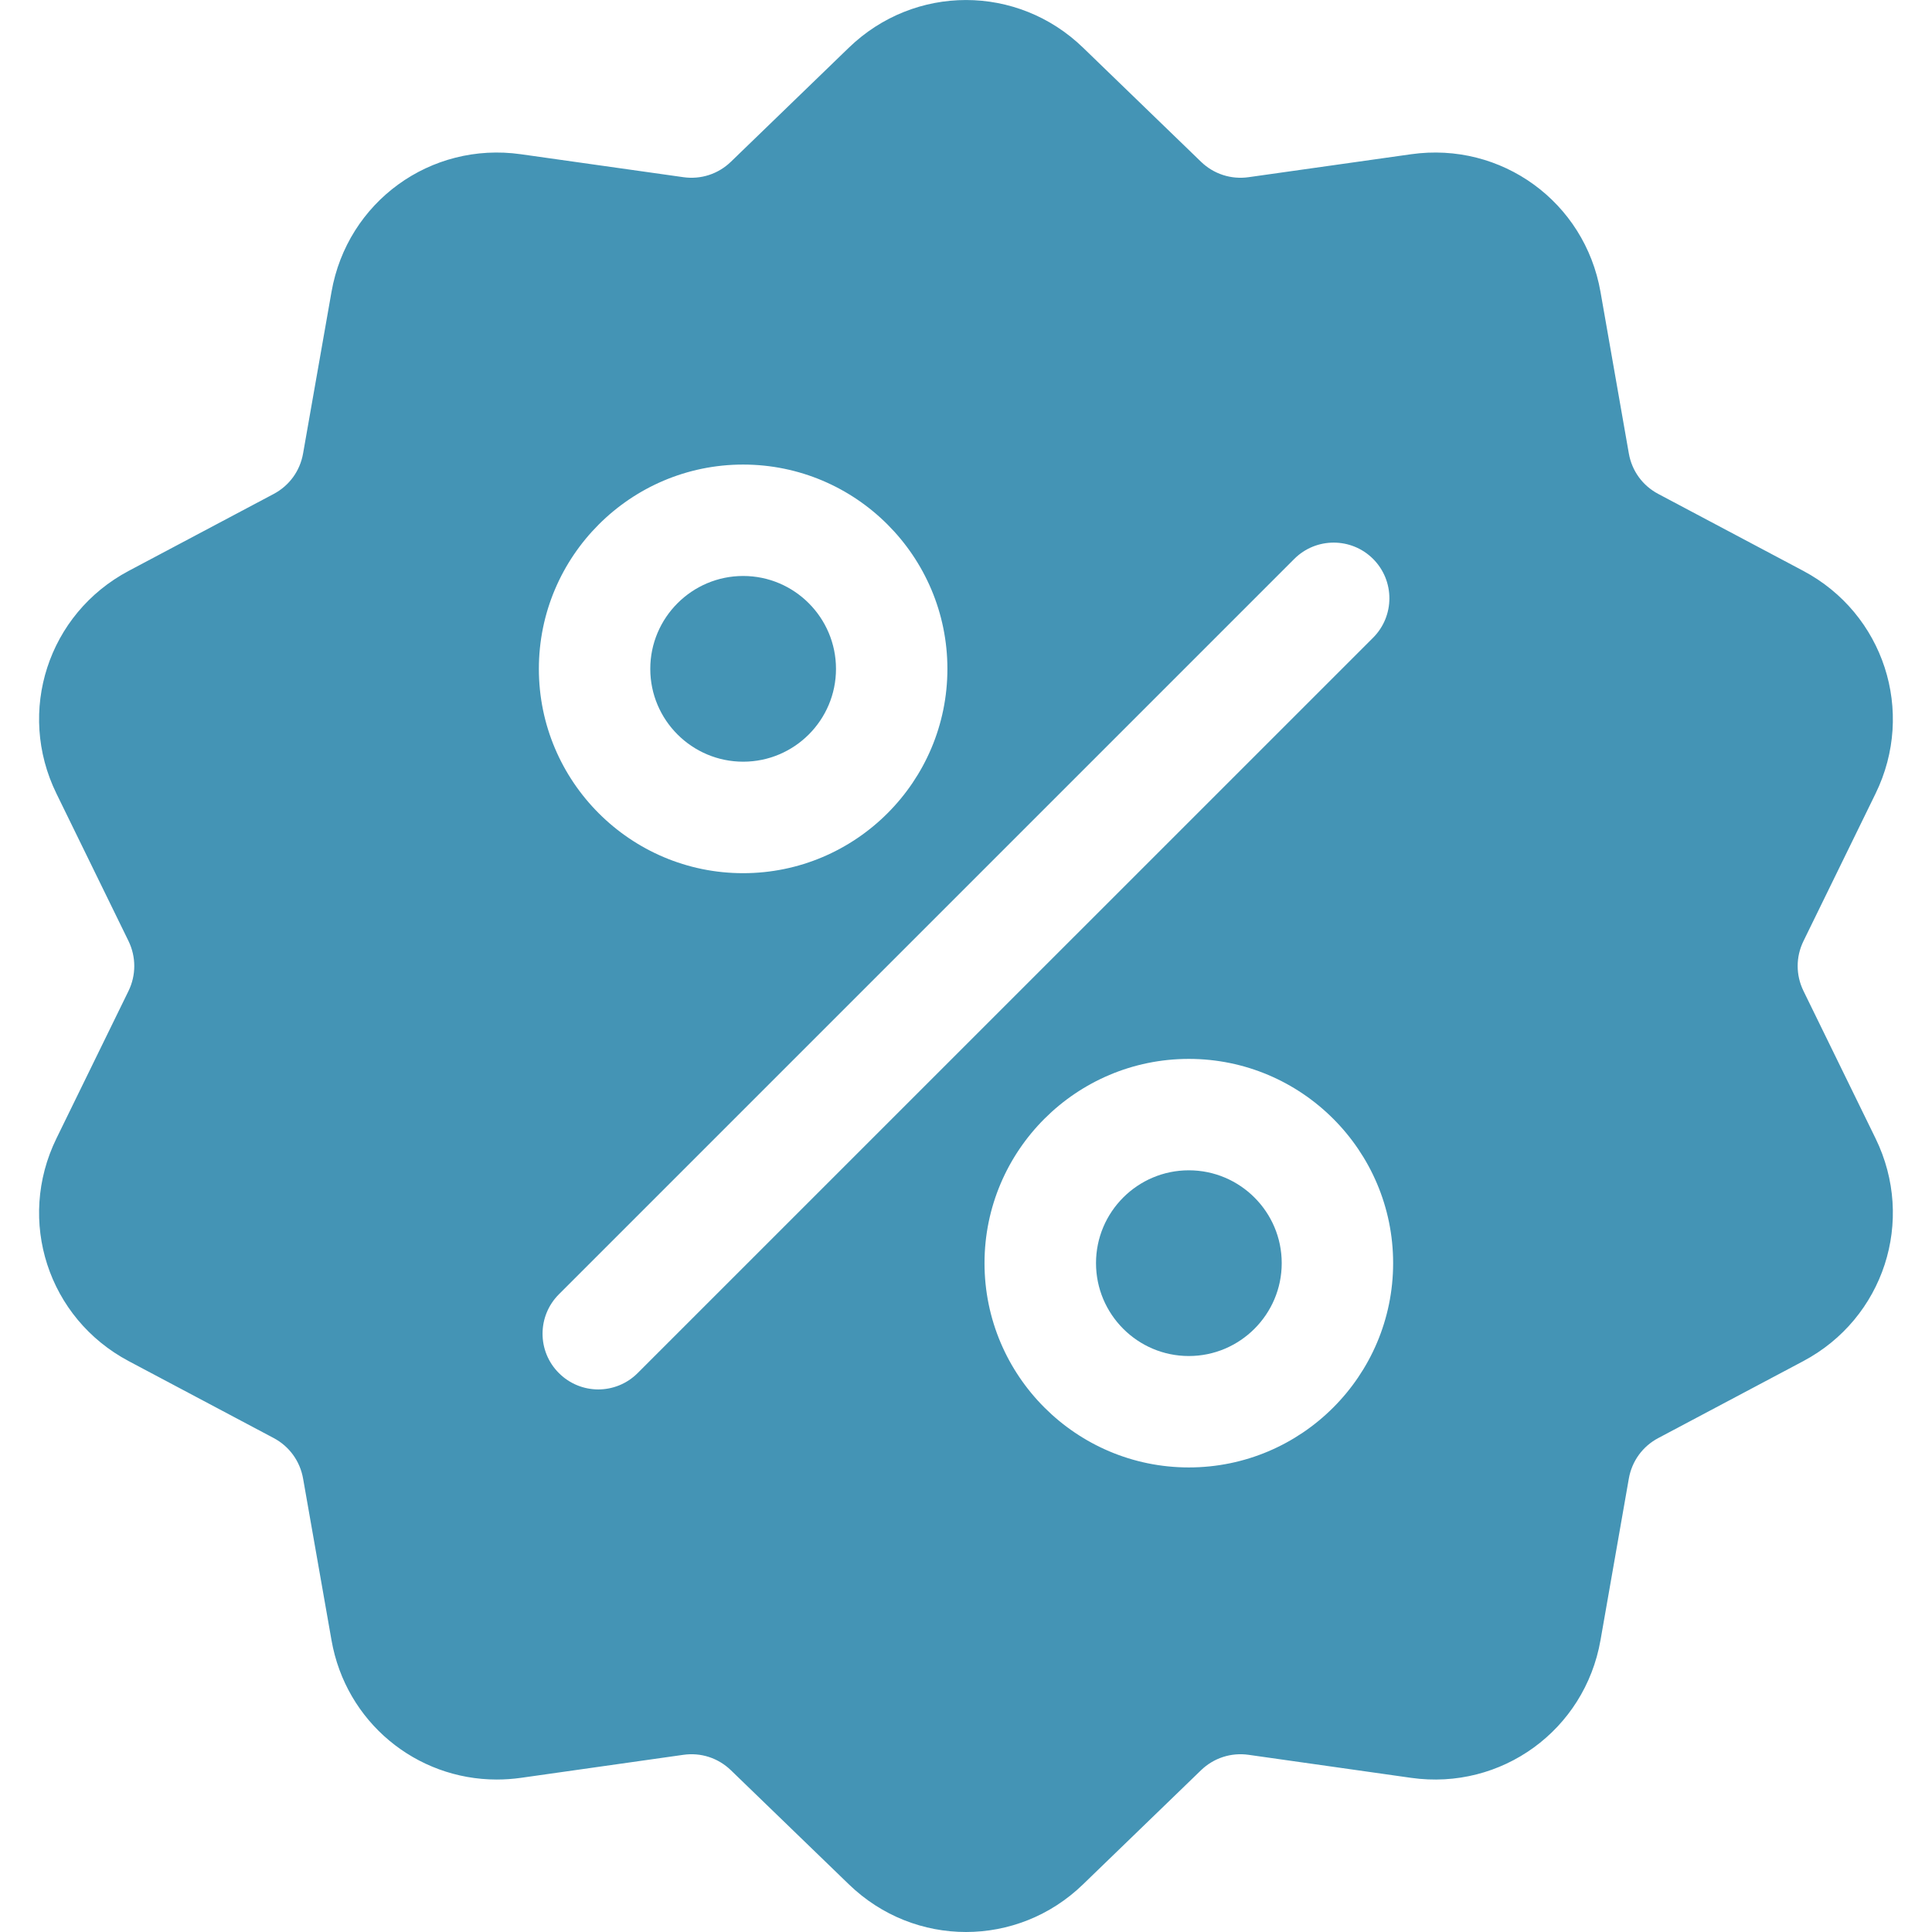 <svg width="24" height="24" viewBox="0 0 24 24" fill="none" xmlns="http://www.w3.org/2000/svg">
<g clip-path="url(#clip0_50_77)">
<path d="M22.404 12.311C22.307 12.113 22.307 11.887 22.404 11.689L23.299 9.858C23.797 8.839 23.402 7.623 22.4 7.091L20.6 6.136C20.405 6.033 20.272 5.85 20.234 5.633L19.882 3.626C19.686 2.508 18.652 1.757 17.529 1.916L15.511 2.201C15.293 2.232 15.077 2.162 14.919 2.009L13.454 0.592C12.639 -0.197 11.361 -0.197 10.545 0.592L9.08 2.009C8.922 2.162 8.707 2.232 8.489 2.201L6.471 1.916C5.347 1.757 4.314 2.508 4.118 3.626L3.765 5.633C3.727 5.85 3.594 6.033 3.4 6.136L1.6 7.091C0.597 7.623 0.202 8.839 0.701 9.858L1.596 11.689C1.692 11.887 1.692 12.114 1.596 12.311L0.701 14.142C0.202 15.162 0.597 16.377 1.6 16.909L3.4 17.864C3.594 17.967 3.727 18.151 3.765 18.367L4.118 20.375C4.296 21.392 5.169 22.106 6.171 22.106C6.27 22.106 6.37 22.099 6.471 22.085L8.489 21.799C8.707 21.768 8.922 21.838 9.08 21.991L10.545 23.408C10.953 23.803 11.476 24 12 24C12.523 24 13.047 23.803 13.454 23.408L14.919 21.991C15.077 21.838 15.293 21.768 15.511 21.799L17.529 22.085C18.652 22.244 19.686 21.492 19.882 20.375L20.234 18.367C20.272 18.151 20.405 17.967 20.6 17.864L22.4 16.909C23.402 16.377 23.797 15.162 23.299 14.142L22.404 12.311ZM9.231 5.771C10.631 5.771 11.769 6.91 11.769 8.309C11.769 9.708 10.631 10.847 9.231 10.847C7.832 10.847 6.694 9.708 6.694 8.309C6.694 6.91 7.832 5.771 9.231 5.771ZM7.921 17.057C7.786 17.192 7.609 17.26 7.432 17.26C7.255 17.26 7.078 17.192 6.943 17.057C6.672 16.787 6.672 16.349 6.943 16.078L16.078 6.943C16.348 6.673 16.787 6.673 17.057 6.943C17.327 7.213 17.327 7.652 17.057 7.922L7.921 17.057ZM14.768 18.229C13.369 18.229 12.23 17.091 12.23 15.691C12.23 14.292 13.369 13.154 14.768 13.154C16.168 13.154 17.306 14.292 17.306 15.691C17.306 17.091 16.168 18.229 14.768 18.229Z" fill="#4494B5"/>
<path d="M14.768 14.538C14.132 14.538 13.615 15.055 13.615 15.691C13.615 16.327 14.132 16.845 14.768 16.845C15.404 16.845 15.922 16.327 15.922 15.691C15.922 15.055 15.404 14.538 14.768 14.538Z" fill="#4494B5"/>
<path d="M9.232 7.155C8.596 7.155 8.078 7.673 8.078 8.309C8.078 8.945 8.596 9.462 9.232 9.462C9.868 9.462 10.385 8.945 10.385 8.309C10.385 7.673 9.868 7.155 9.232 7.155Z" fill="#4494B5"/>
</g>
<defs>
<clipPath id="clip0_50_77">
<rect width="24" height="24" fill="white"/>
</clipPath>
</defs>
</svg>
